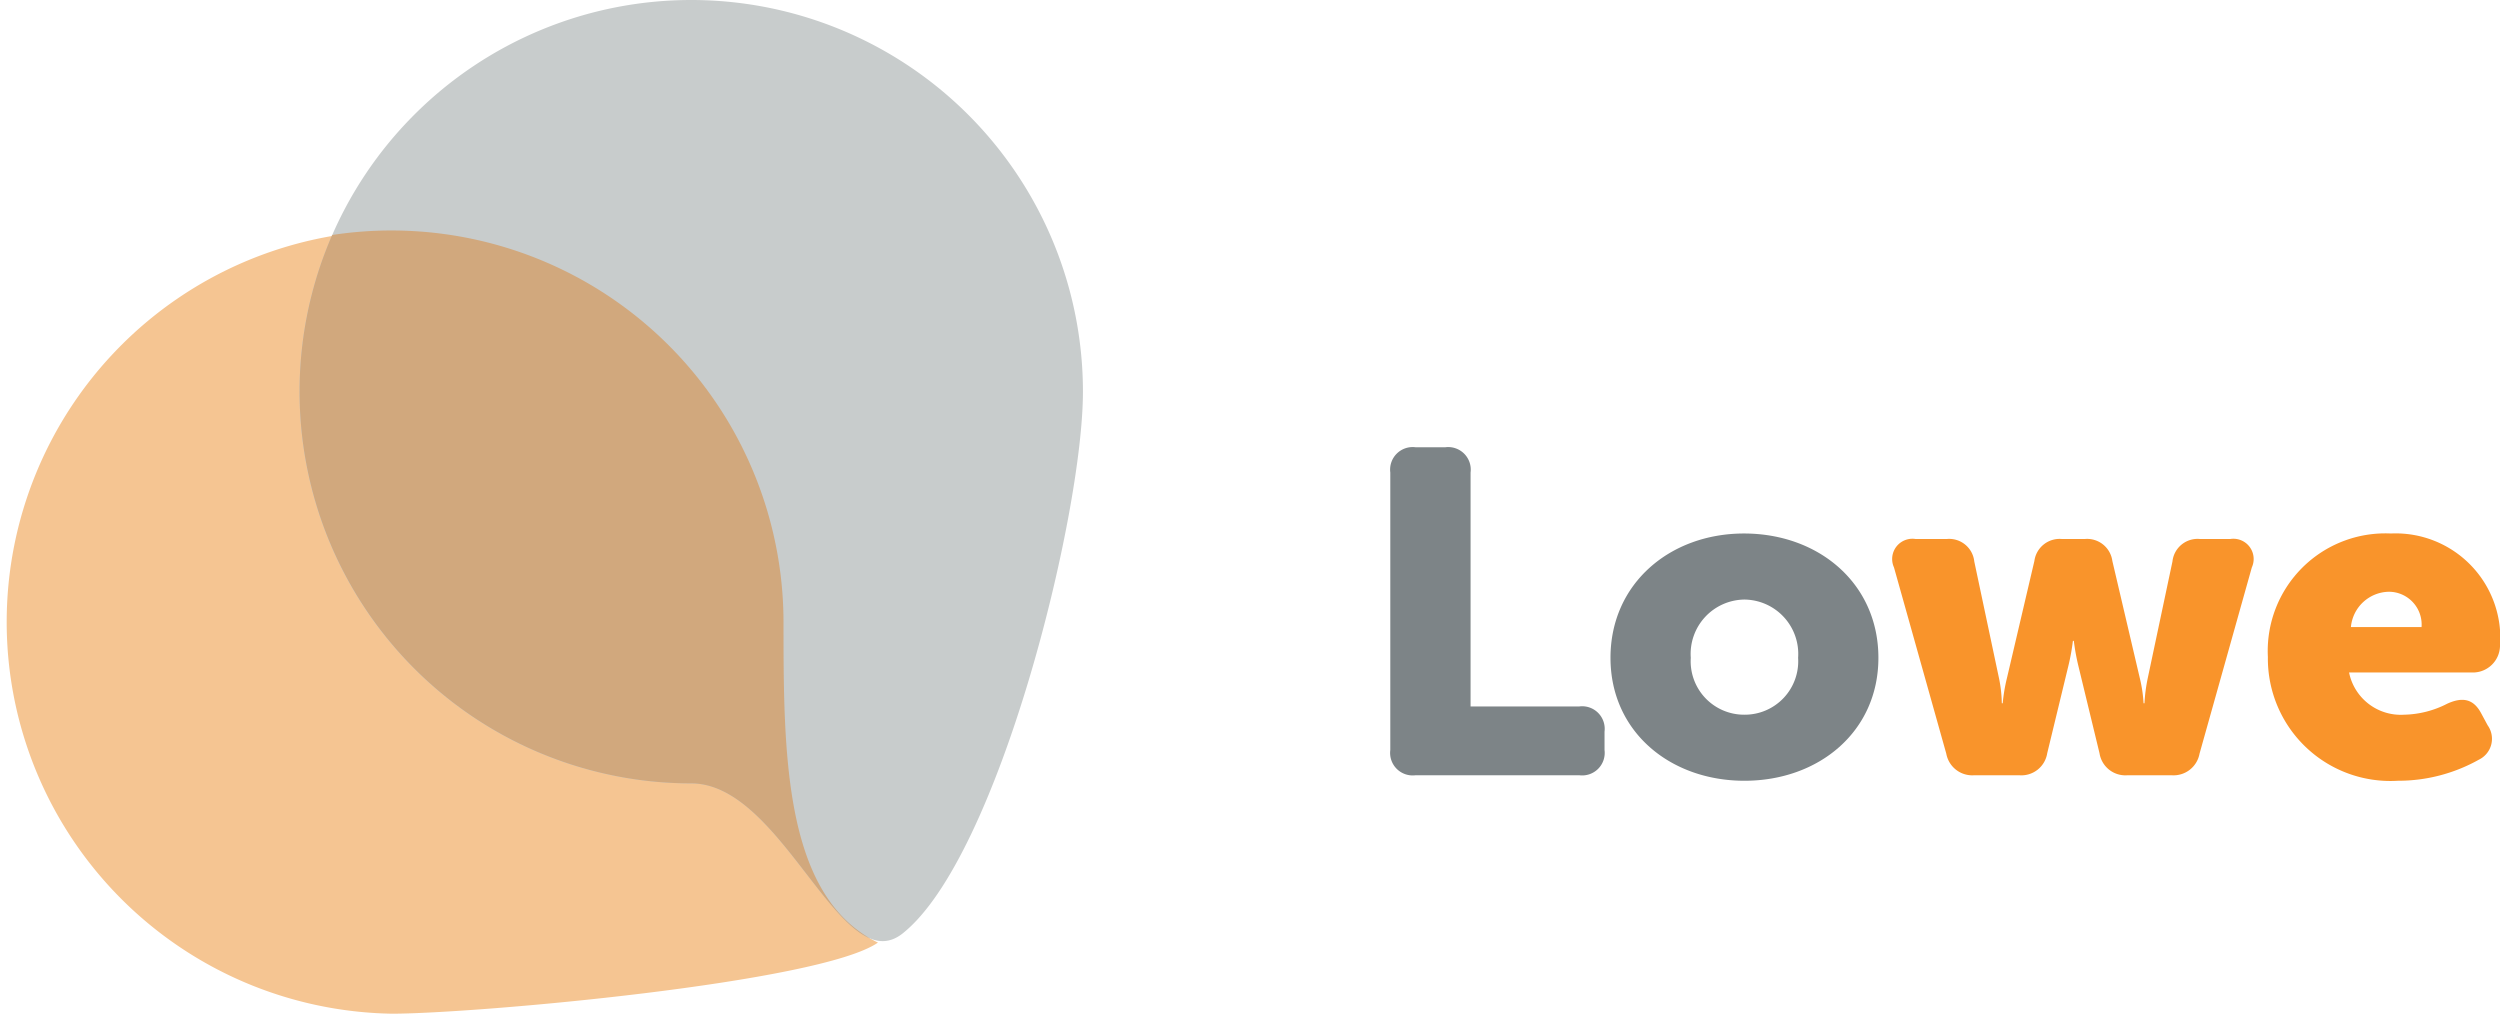 <svg xmlns="http://www.w3.org/2000/svg" width="108.993" height="44.199" viewBox="0 0 108.993 44.199"><defs><style>.a{fill:#f9942b;}.b{fill:#7d8487;}.c{fill:#f5c592;}.d{fill:#c8cccc;}.e{fill:#d1a87d;}</style></defs><g transform="translate(-262 -21)"><path class="a" d="M25.62-.94A1.151,1.151,0,0,0,26.84,0H28.8a1.141,1.141,0,0,0,1.22-.96l.92-3.8a9.445,9.445,0,0,0,.2-1.1h.04a9.445,9.445,0,0,0,.2,1.1l.92,3.8A1.141,1.141,0,0,0,33.52,0h1.92a1.151,1.151,0,0,0,1.22-.94l2.28-8.12A.883.883,0,0,0,38-10.3H36.68a1.1,1.1,0,0,0-1.2.98L34.4-4.22a7.121,7.121,0,0,0-.14,1.08h-.04a5.96,5.96,0,0,0-.16-1.08l-1.2-5.12a1.109,1.109,0,0,0-1.2-.96h-1a1.109,1.109,0,0,0-1.2.96l-1.2,5.12a7.344,7.344,0,0,0-.18,1.08h-.04a5.809,5.809,0,0,0-.12-1.08l-1.08-5.1a1.1,1.1,0,0,0-1.2-.98H24.28a.883.883,0,0,0-.94,1.24ZM39.64-5.16A5.341,5.341,0,0,0,45.3.24a7.187,7.187,0,0,0,3.54-.92,1.011,1.011,0,0,0,.38-1.5l-.28-.52c-.34-.64-.82-.72-1.48-.42a4.281,4.281,0,0,1-1.88.48,2.3,2.3,0,0,1-2.4-1.84H48.6a1.183,1.183,0,0,0,1.16-1.14A4.565,4.565,0,0,0,45-10.54,5.127,5.127,0,0,0,39.64-5.16Zm3.62-1.3A1.692,1.692,0,0,1,44.92-8a1.431,1.431,0,0,1,1.42,1.54Z" transform="translate(321.233 54.799)"/><path class="b" d="M1.38-1.1A.983.983,0,0,0,2.48,0H9.62a.983.983,0,0,0,1.1-1.1v-.8A.983.983,0,0,0,9.62-3H4.88V-13.2a.983.983,0,0,0-1.1-1.1H2.48a.983.983,0,0,0-1.1,1.1Zm9.6-4.02c0,3.22,2.6,5.36,5.84,5.36s5.84-2.14,5.84-5.36c0-3.24-2.6-5.42-5.86-5.42C13.58-10.54,10.98-8.36,10.98-5.12Zm3.5,0a2.371,2.371,0,0,1,2.34-2.54,2.371,2.371,0,0,1,2.34,2.54,2.33,2.33,0,0,1-2.34,2.48A2.33,2.33,0,0,1,14.48-5.12Z" transform="translate(321.233 54.799)"/><g transform="translate(262 21)"><path class="c" d="M17.077,0A17.077,17.077,0,0,1,34.154,17.077c0,5.81.023,11.981,4.122,13.972-2.519,1.756-17.578,3.1-21.2,3.1A17.077,17.077,0,0,1,17.077,0Z" transform="translate(0 10.045)"/><path class="d" d="M17.077,0A17.077,17.077,0,0,1,34.154,17.077c0,5.4-3.692,20.294-7.855,23.614-2.675,2.14-5.2-6.537-9.222-6.537A17.077,17.077,0,0,1,17.077,0Z" transform="translate(13.059)"/><path class="e" d="M17.077,24.109A17.086,17.086,0,0,1,1.423.2,17.092,17.092,0,0,1,21.1,17.077c0,5.649.022,11.64,3.792,13.8C22.686,29.992,20.393,24.109,17.077,24.109Z" transform="translate(13.059 10.045)"/></g></g></svg>